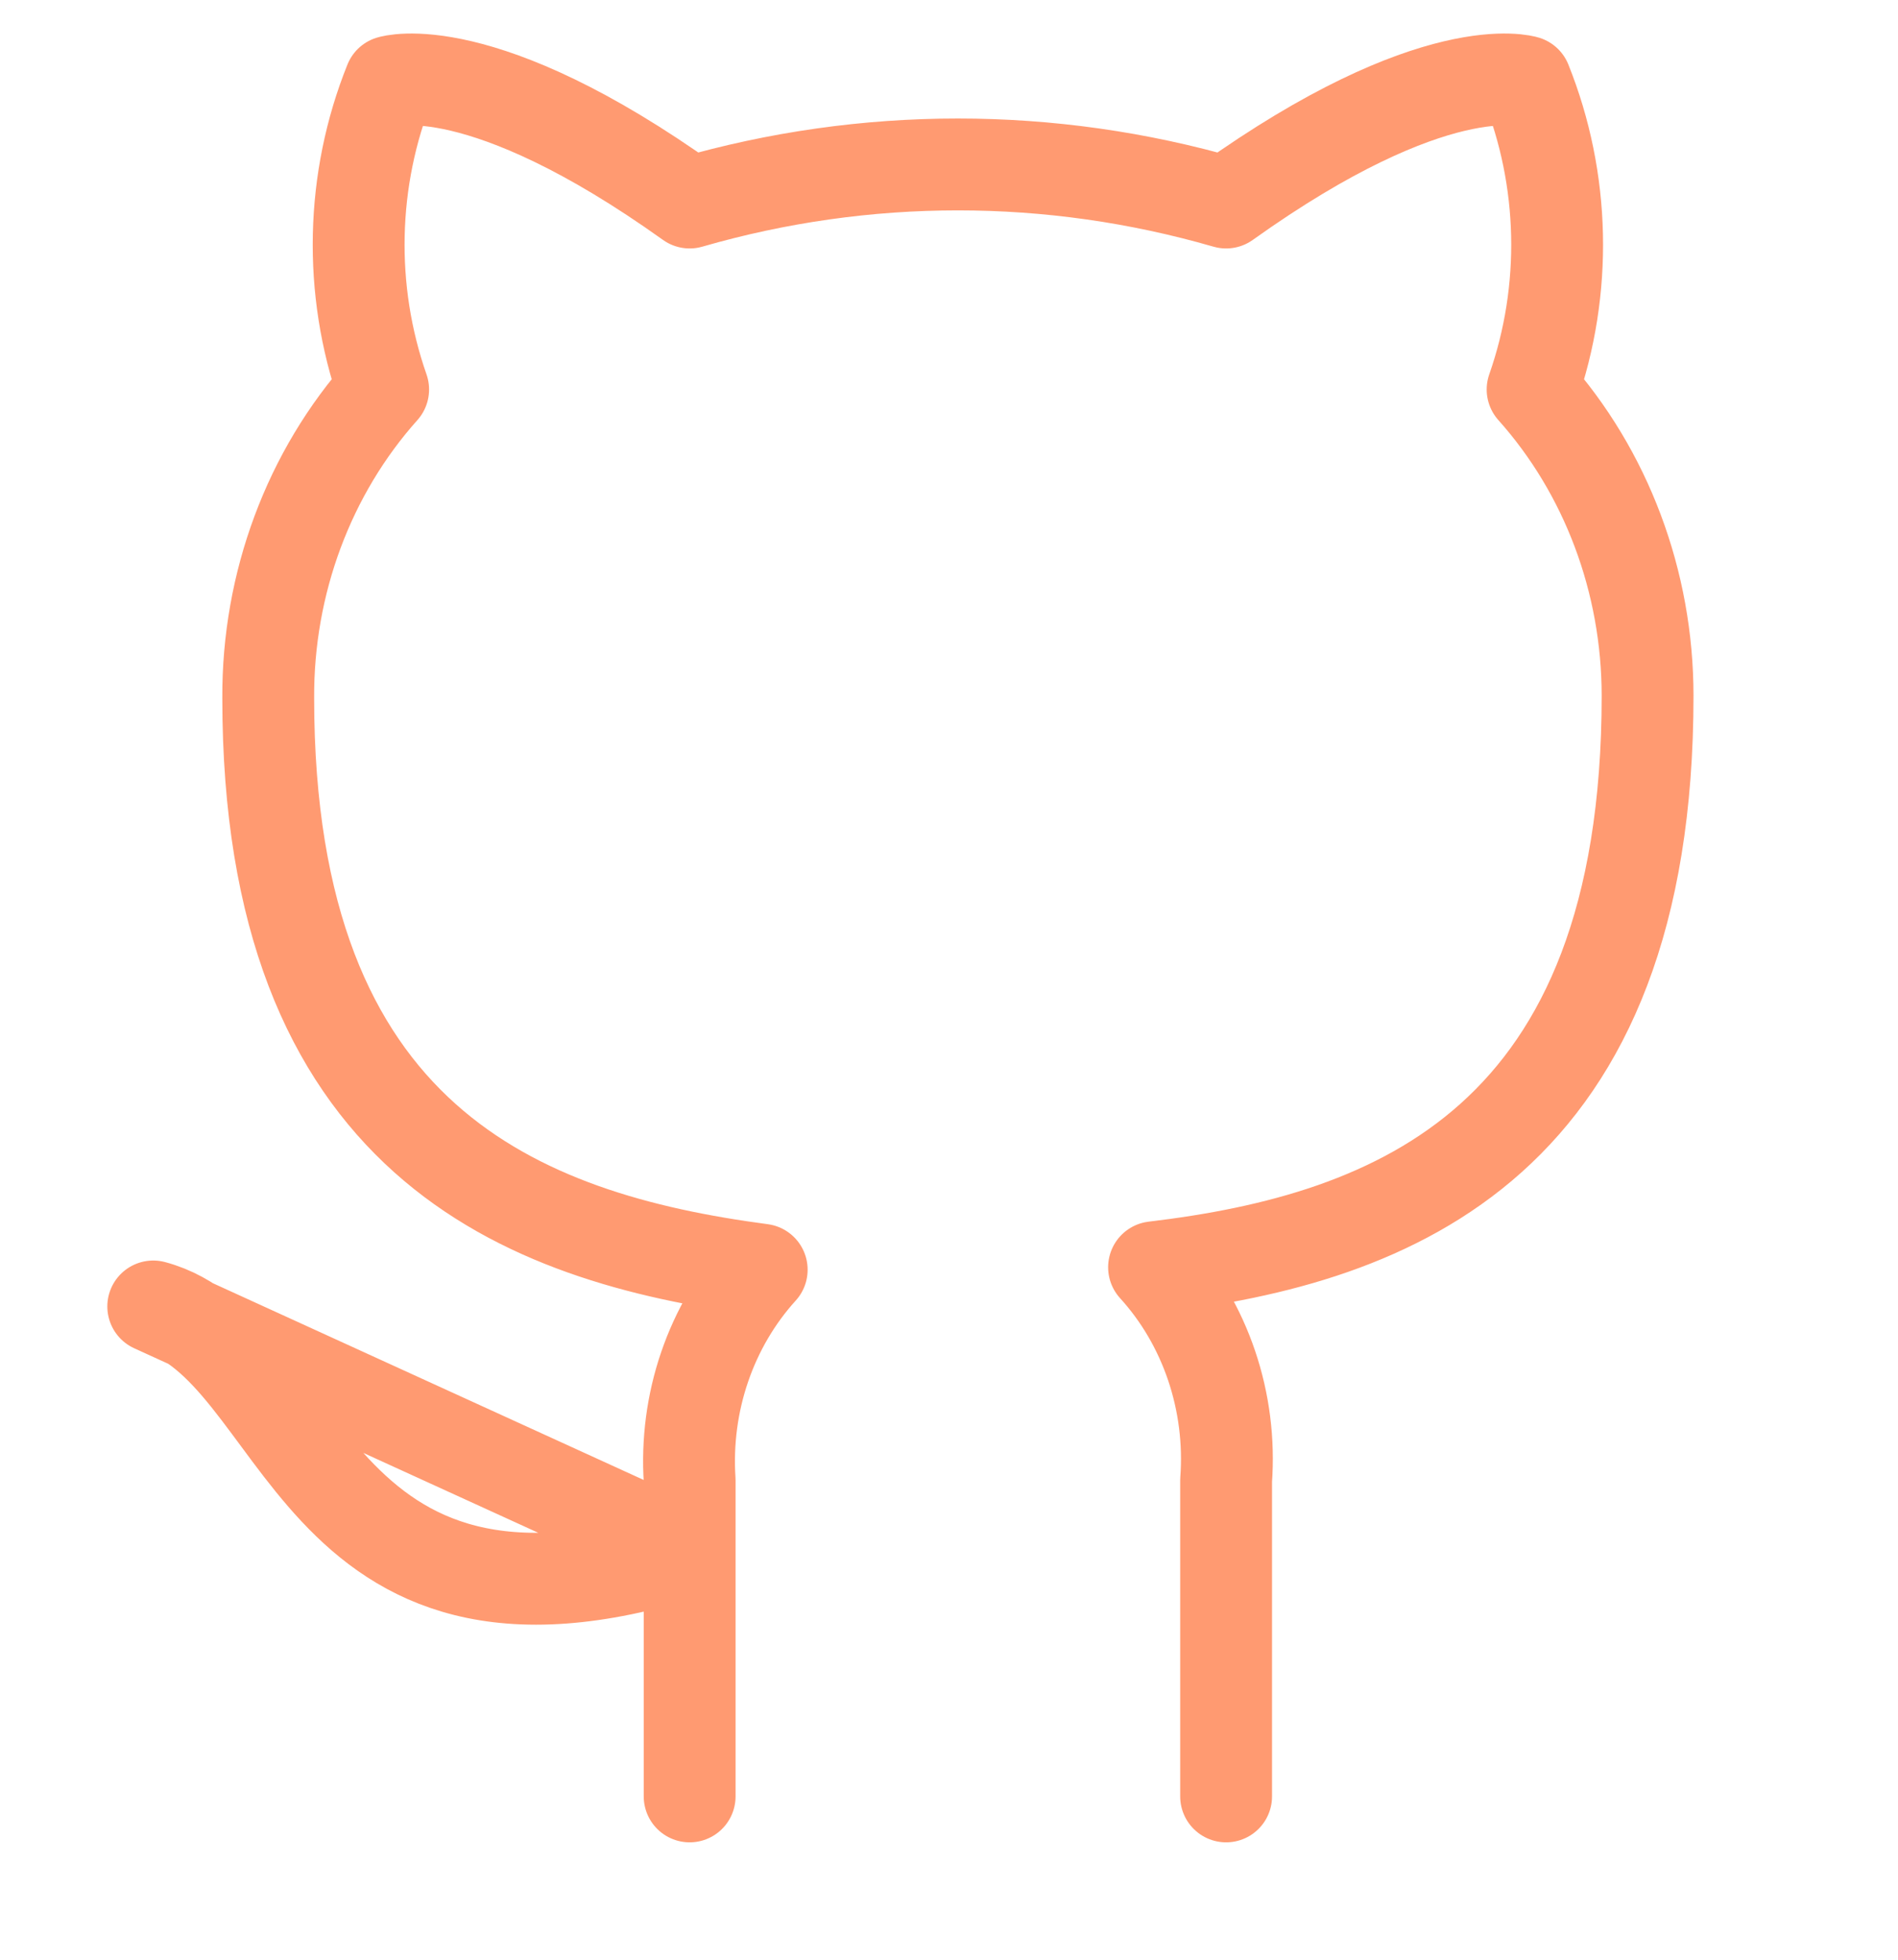 <svg width="31" height="32" viewBox="0 0 31 32" fill="none" xmlns="http://www.w3.org/2000/svg">
    <path d="M20.026 29.333V24.173C20.073 23.538 19.992 22.898 19.789 22.298C19.586 21.698 19.266 21.151 18.849 20.693C22.779 20.227 26.91 18.64 26.91 11.36C26.909 9.498 26.237 7.708 25.032 6.36C25.603 4.731 25.562 2.931 24.92 1.333C24.92 1.333 23.443 0.867 20.026 3.307C17.157 2.478 14.133 2.478 11.264 3.307C7.848 0.867 6.371 1.333 6.371 1.333C5.728 2.931 5.688 4.731 6.258 6.36C5.044 7.718 4.371 9.525 4.381 11.4C4.381 18.627 8.511 20.213 12.441 20.733C12.029 21.187 11.712 21.727 11.509 22.32C11.306 22.913 11.223 23.544 11.264 24.173V29.333M11.264 25.333C5.006 27.333 5.006 22 2.503 21.333L11.264 25.333Z" stroke="#ff9a71" stroke-width="1.5" stroke-linecap="round" stroke-linejoin="round" />
</svg>
